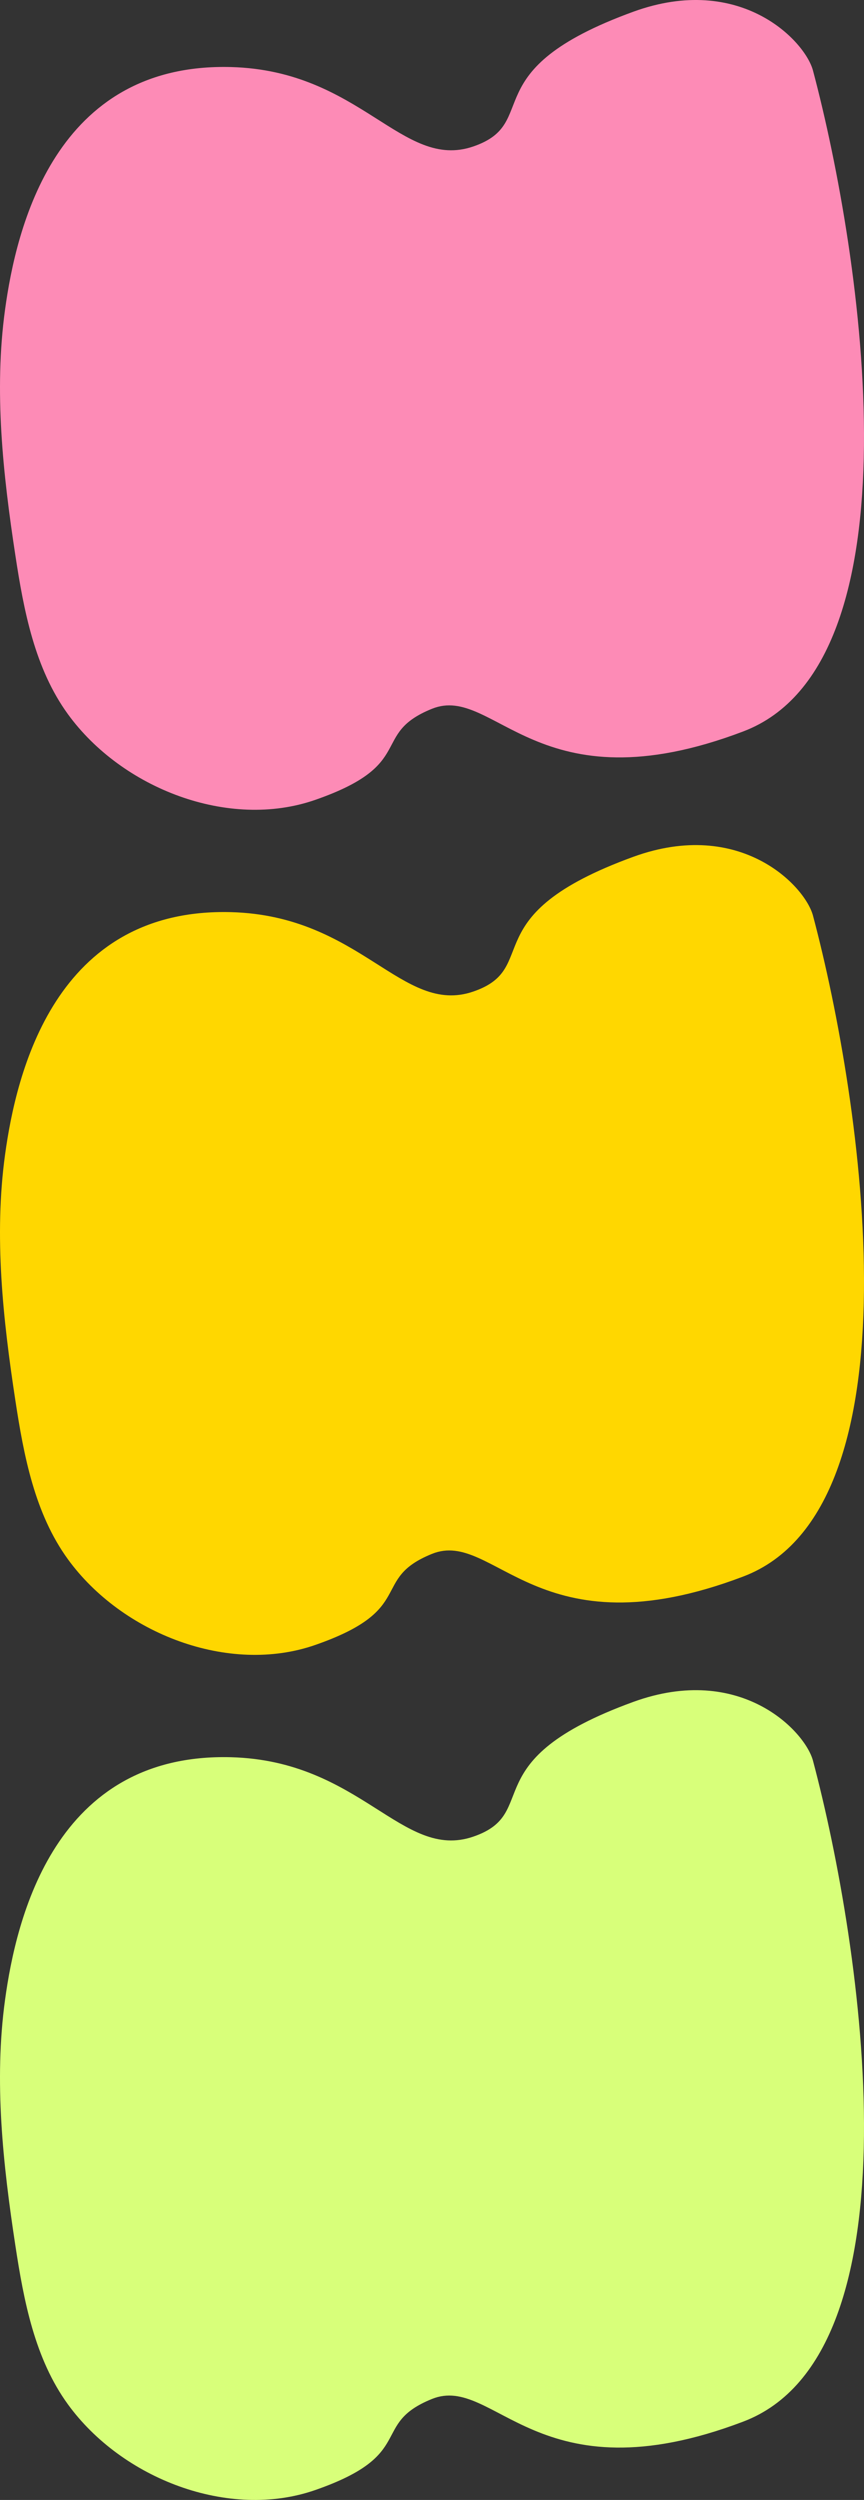 <svg xmlns="http://www.w3.org/2000/svg" width="236.766" height="684.622" viewBox="0 0 236.766 684.622">
  <rect x="0" y="0" width="236.766" height="684.622" fill="#333333" stroke="none"/>
  <g id="Group_638" data-name="Group 638" transform="translate(-1820.617 -1499.185)">
    <g id="Capa_1" data-name="Capa 1" transform="translate(3483.619 2494.052)">
      <path id="Path_543" data-name="Path 543" d="M1.375,84.834C-1.669,107.117.81,129.786,4.2,152.018c2.325,15.271,5.33,31.056,14.41,43.552,14.783,20.344,44.04,31.736,67.788,23.465,28.05-9.761,14.834-18.019,31.98-24.942s28.782,27.665,85.307,6.2c49.088-18.636,32.725-129.745,19.1-180.978C220.626,11.176,202.889-7.46,173.555,3.2c-44.31,16.119-24.878,30.413-43.886,36.912-19.458,6.653-30.76-20.794-66.337-21.757C15,17.046,4.419,62.55,1.375,84.834Z" transform="translate(-1663 -532)" fill="#d8ff7a"/>
    </g>
    <g id="Capa_1-2" data-name="Capa 1" transform="translate(3483.619 2262.623)">
      <path id="Path_543-2" data-name="Path 543" d="M1.375,84.834C-1.669,107.117.81,129.786,4.2,152.018c2.325,15.271,5.33,31.056,14.41,43.552,14.783,20.344,44.04,31.736,67.788,23.465,28.05-9.761,14.834-18.019,31.98-24.942s28.782,27.665,85.307,6.2c49.088-18.636,32.725-129.745,19.1-180.978C220.626,11.176,202.889-7.46,173.555,3.2c-44.31,16.119-24.878,30.413-43.886,36.912-19.458,6.653-30.76-20.794-66.337-21.757C15,17.046,4.419,62.55,1.375,84.834Z" transform="translate(-1663 -532)" fill="gold"/>
    </g>
    <g id="Capa_1-3" data-name="Capa 1" transform="translate(3483.619 2031.193)">
      <path id="Path_543-3" data-name="Path 543" d="M1.375,84.834C-1.669,107.117.81,129.786,4.2,152.018c2.325,15.271,5.33,31.056,14.41,43.552,14.783,20.344,44.04,31.736,67.788,23.465,28.05-9.761,14.834-18.019,31.98-24.942s28.782,27.665,85.307,6.2c49.088-18.636,32.725-129.745,19.1-180.978C220.626,11.176,202.889-7.46,173.555,3.2c-44.31,16.119-24.878,30.413-43.886,36.912-19.458,6.653-30.76-20.794-66.337-21.757C15,17.046,4.419,62.55,1.375,84.834Z" transform="translate(-1663 -532)" fill="#fd8bb6"/>
    </g>
  </g>
</svg>
